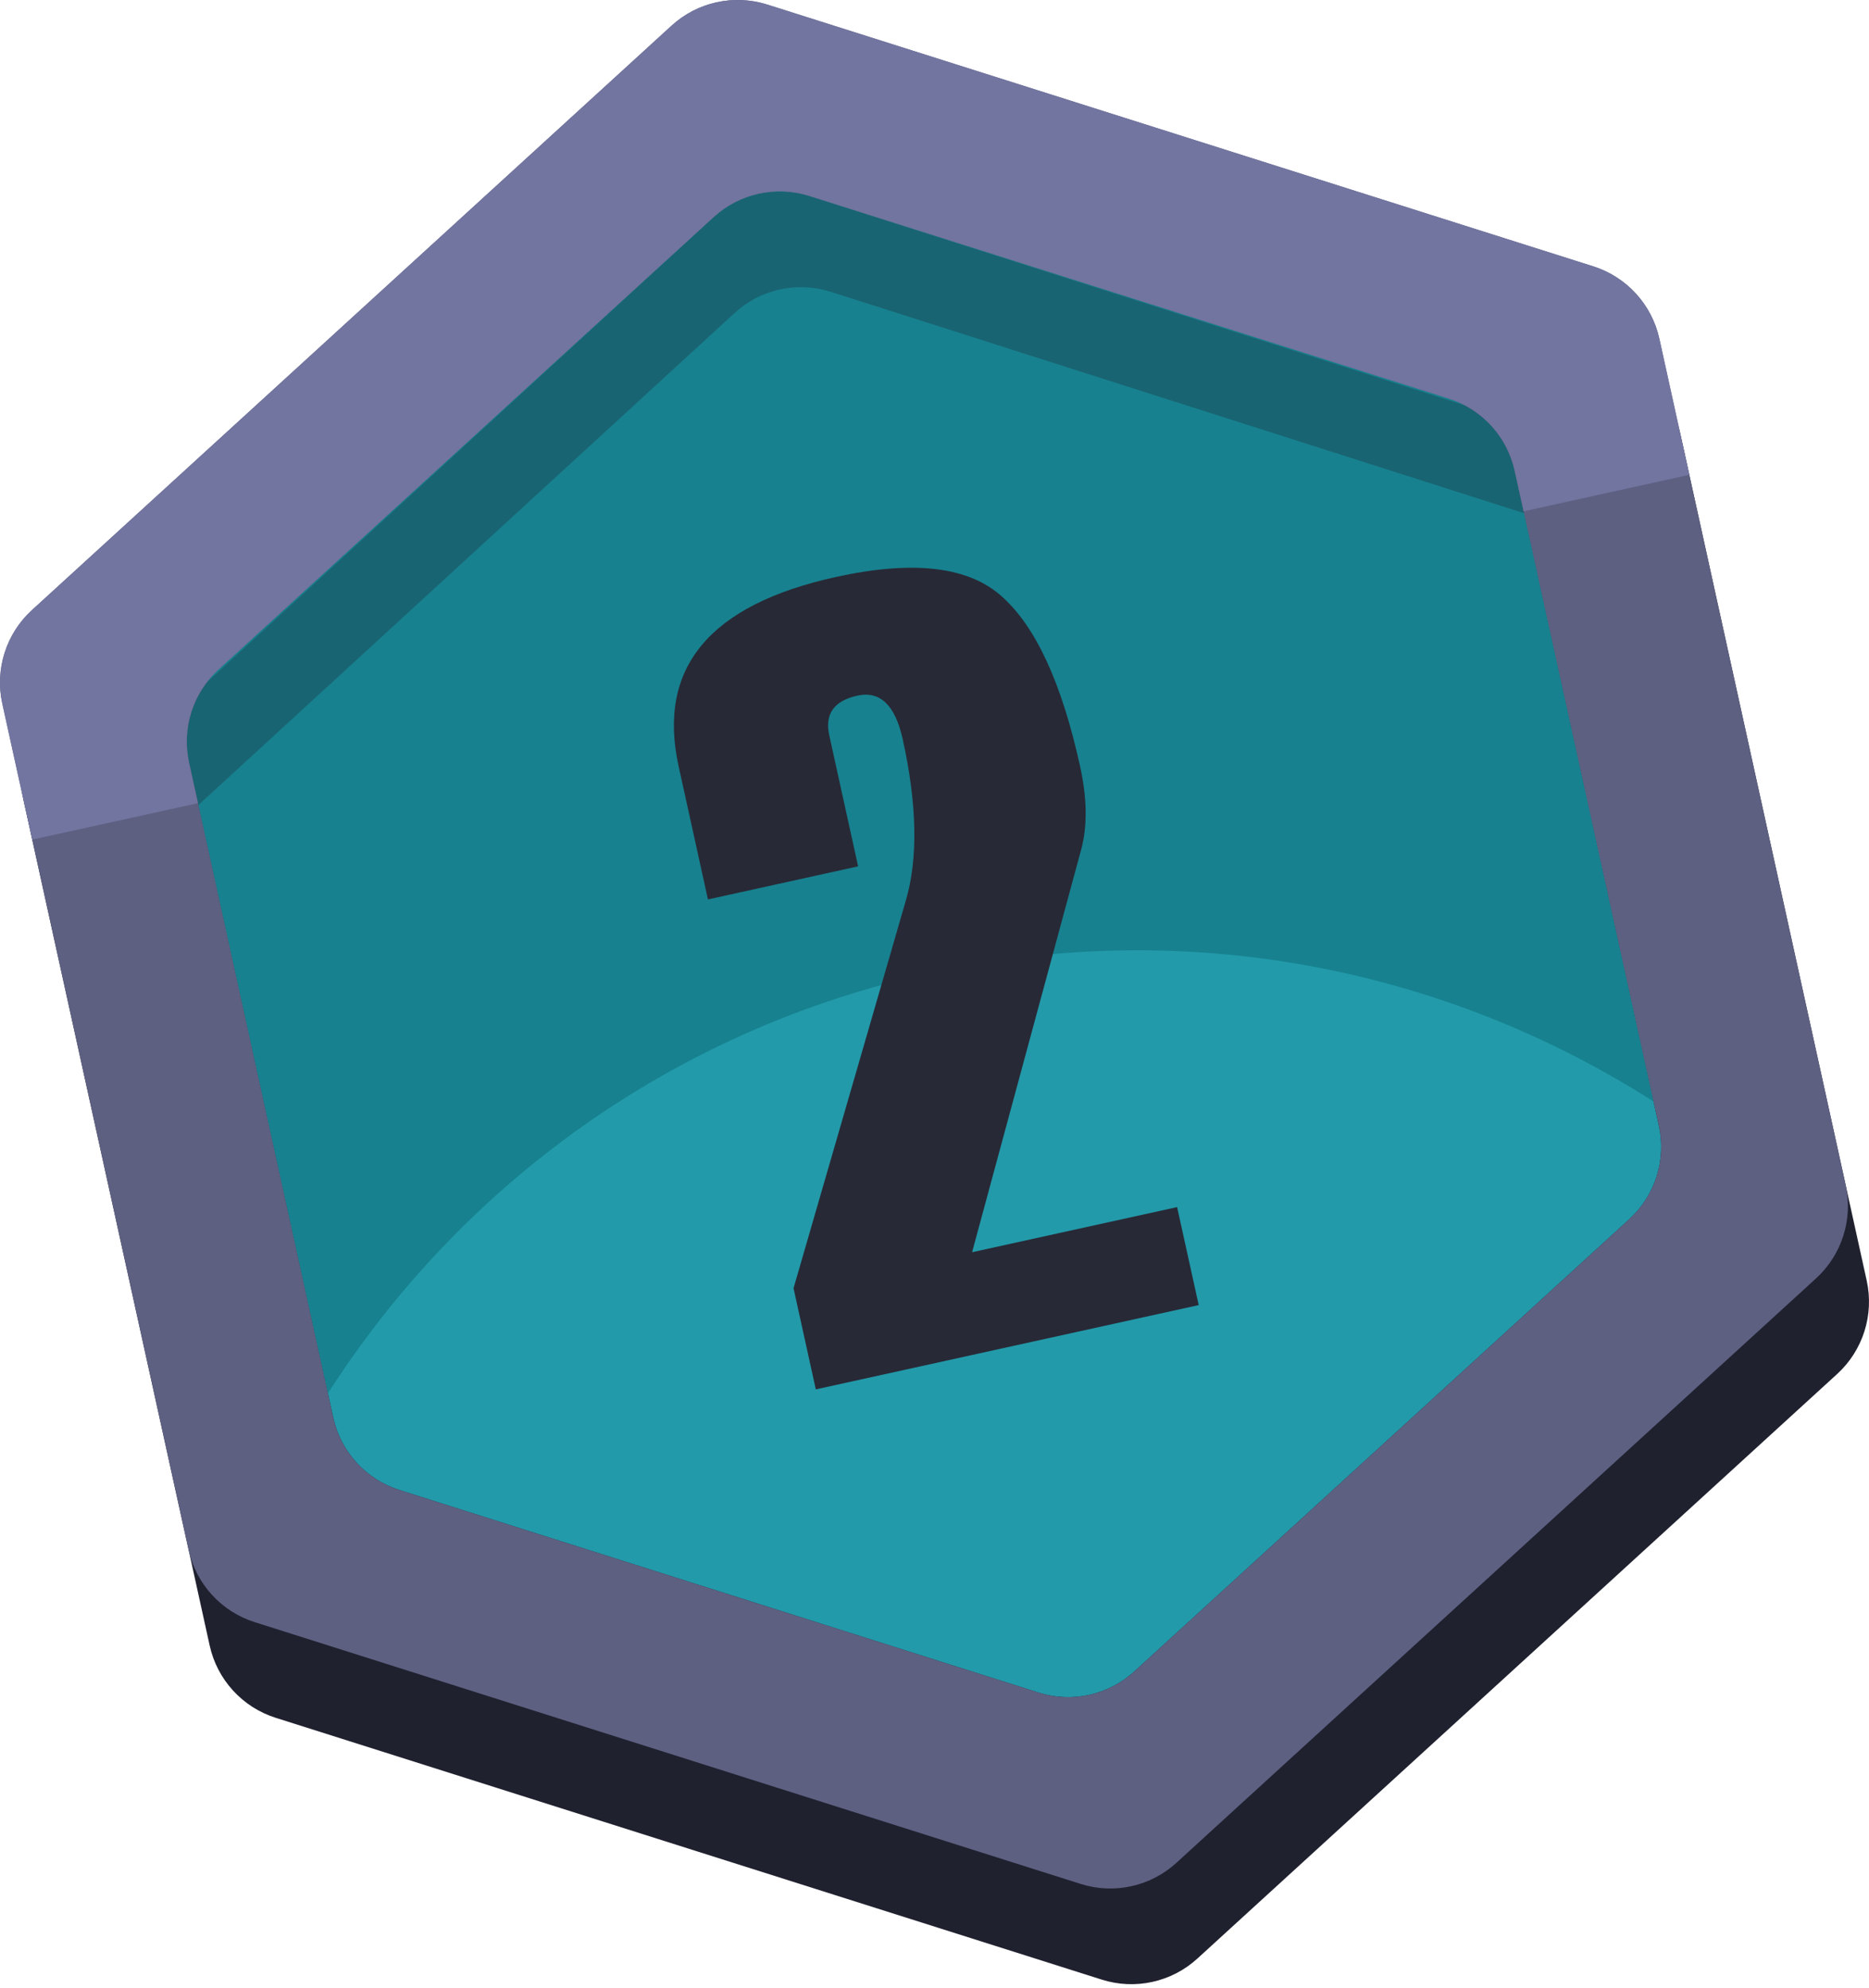 <svg width="63" height="67" viewBox="0 0 63 67" fill="none" xmlns="http://www.w3.org/2000/svg">
<path d="M23.348 4.089C24.219 3.293 25.448 3.023 26.573 3.379L54.416 12.203C55.541 12.559 56.39 13.489 56.643 14.641L62.923 43.166C63.176 44.318 62.796 45.518 61.925 46.313L40.362 66.014C39.491 66.81 38.262 67.081 37.137 66.724L9.294 57.9C8.169 57.544 7.32 56.614 7.067 55.462L0.787 26.938C0.534 25.785 0.914 24.585 1.785 23.79L23.348 4.089Z" fill="#1F212F"/>
<path d="M24.058 7.314C24.929 6.518 26.158 6.248 27.283 6.604L48.83 13.433C49.955 13.789 50.804 14.719 51.058 15.871L55.917 37.946C56.171 39.098 55.791 40.298 54.92 41.093L38.232 56.34C37.361 57.135 36.132 57.406 35.007 57.05L13.46 50.221C12.335 49.864 11.486 48.935 11.233 47.783L6.373 25.708C6.119 24.556 6.5 23.356 7.37 22.56L24.058 7.314Z" fill="#229AAA"/>
<path fill-rule="evenodd" clip-rule="evenodd" d="M27.283 6.604C26.158 6.248 24.929 6.518 24.058 7.314L7.37 22.56C6.5 23.356 6.119 24.556 6.373 25.708L11.053 46.965C15.513 39.989 22.633 34.715 31.358 32.794C40.083 30.873 48.76 32.67 55.737 37.127L51.058 15.871C50.804 14.719 49.955 13.789 48.83 13.433L27.283 6.604Z" fill="#17818F"/>
<path d="M24.054 7.323C24.927 6.522 26.162 6.25 27.291 6.611L53.515 14.983C54 15.138 54.366 15.54 54.475 16.037C54.712 17.112 53.695 18.039 52.646 17.704L28.001 9.835C26.872 9.475 25.637 9.747 24.764 10.548L5.701 28.039C4.89 28.783 3.578 28.369 3.341 27.294C3.232 26.797 3.395 26.279 3.77 25.935L24.054 7.323Z" fill="#1F202F" fill-opacity="0.3"/>
<path fill-rule="evenodd" clip-rule="evenodd" d="M25.863 0.154C24.738 -0.202 23.509 0.069 22.638 0.864L1.075 20.565C0.204 21.361 -0.176 22.561 0.077 23.713L6.357 52.237C6.61 53.389 7.459 54.319 8.584 54.675L36.427 63.499C37.552 63.856 38.781 63.585 39.652 62.789L61.215 43.089C62.086 42.293 62.466 41.093 62.213 39.941L55.933 11.416C55.679 10.264 54.831 9.335 53.706 8.978L25.863 0.154ZM27.283 6.604C26.158 6.248 24.929 6.518 24.058 7.314L7.37 22.56C6.499 23.356 6.119 24.556 6.373 25.708L11.232 47.783C11.486 48.935 12.335 49.864 13.46 50.221L35.007 57.05C36.132 57.406 37.361 57.135 38.232 56.34L54.92 41.093C55.791 40.298 56.171 39.098 55.917 37.946L51.057 15.871C50.804 14.719 49.955 13.789 48.83 13.433L27.283 6.604Z" fill="#5D6081"/>
<path fill-rule="evenodd" clip-rule="evenodd" d="M22.638 0.864C23.509 0.069 24.738 -0.202 25.863 0.154L53.706 8.978C54.831 9.335 55.679 10.264 55.933 11.416L56.943 16.004L51.358 17.234L51.057 15.871C50.804 14.719 49.955 13.789 48.83 13.433L27.283 6.604C26.158 6.248 24.929 6.518 24.058 7.314L7.37 22.56C6.499 23.356 6.119 24.556 6.373 25.708L6.673 27.071L1.087 28.3L0.077 23.713C-0.176 22.561 0.204 21.361 1.075 20.565L22.638 0.864Z" fill="#7275A0"/>
<path d="M40.406 43.989L27.499 46.83L26.748 43.42L30.534 30.353C30.949 28.931 30.914 27.12 30.429 24.918C30.176 23.769 29.667 23.279 28.901 23.447C28.111 23.621 27.795 24.067 27.953 24.785L28.925 29.201L23.863 30.316L22.875 25.828C22.146 22.513 23.911 20.387 28.171 19.449C30.804 18.869 32.68 19.096 33.798 20.13C34.926 21.149 35.795 23.046 36.406 25.823C36.646 26.912 36.658 27.85 36.443 28.638L32.767 42.207L39.678 40.686L40.406 43.989Z" fill="#282936"/>
</svg>
